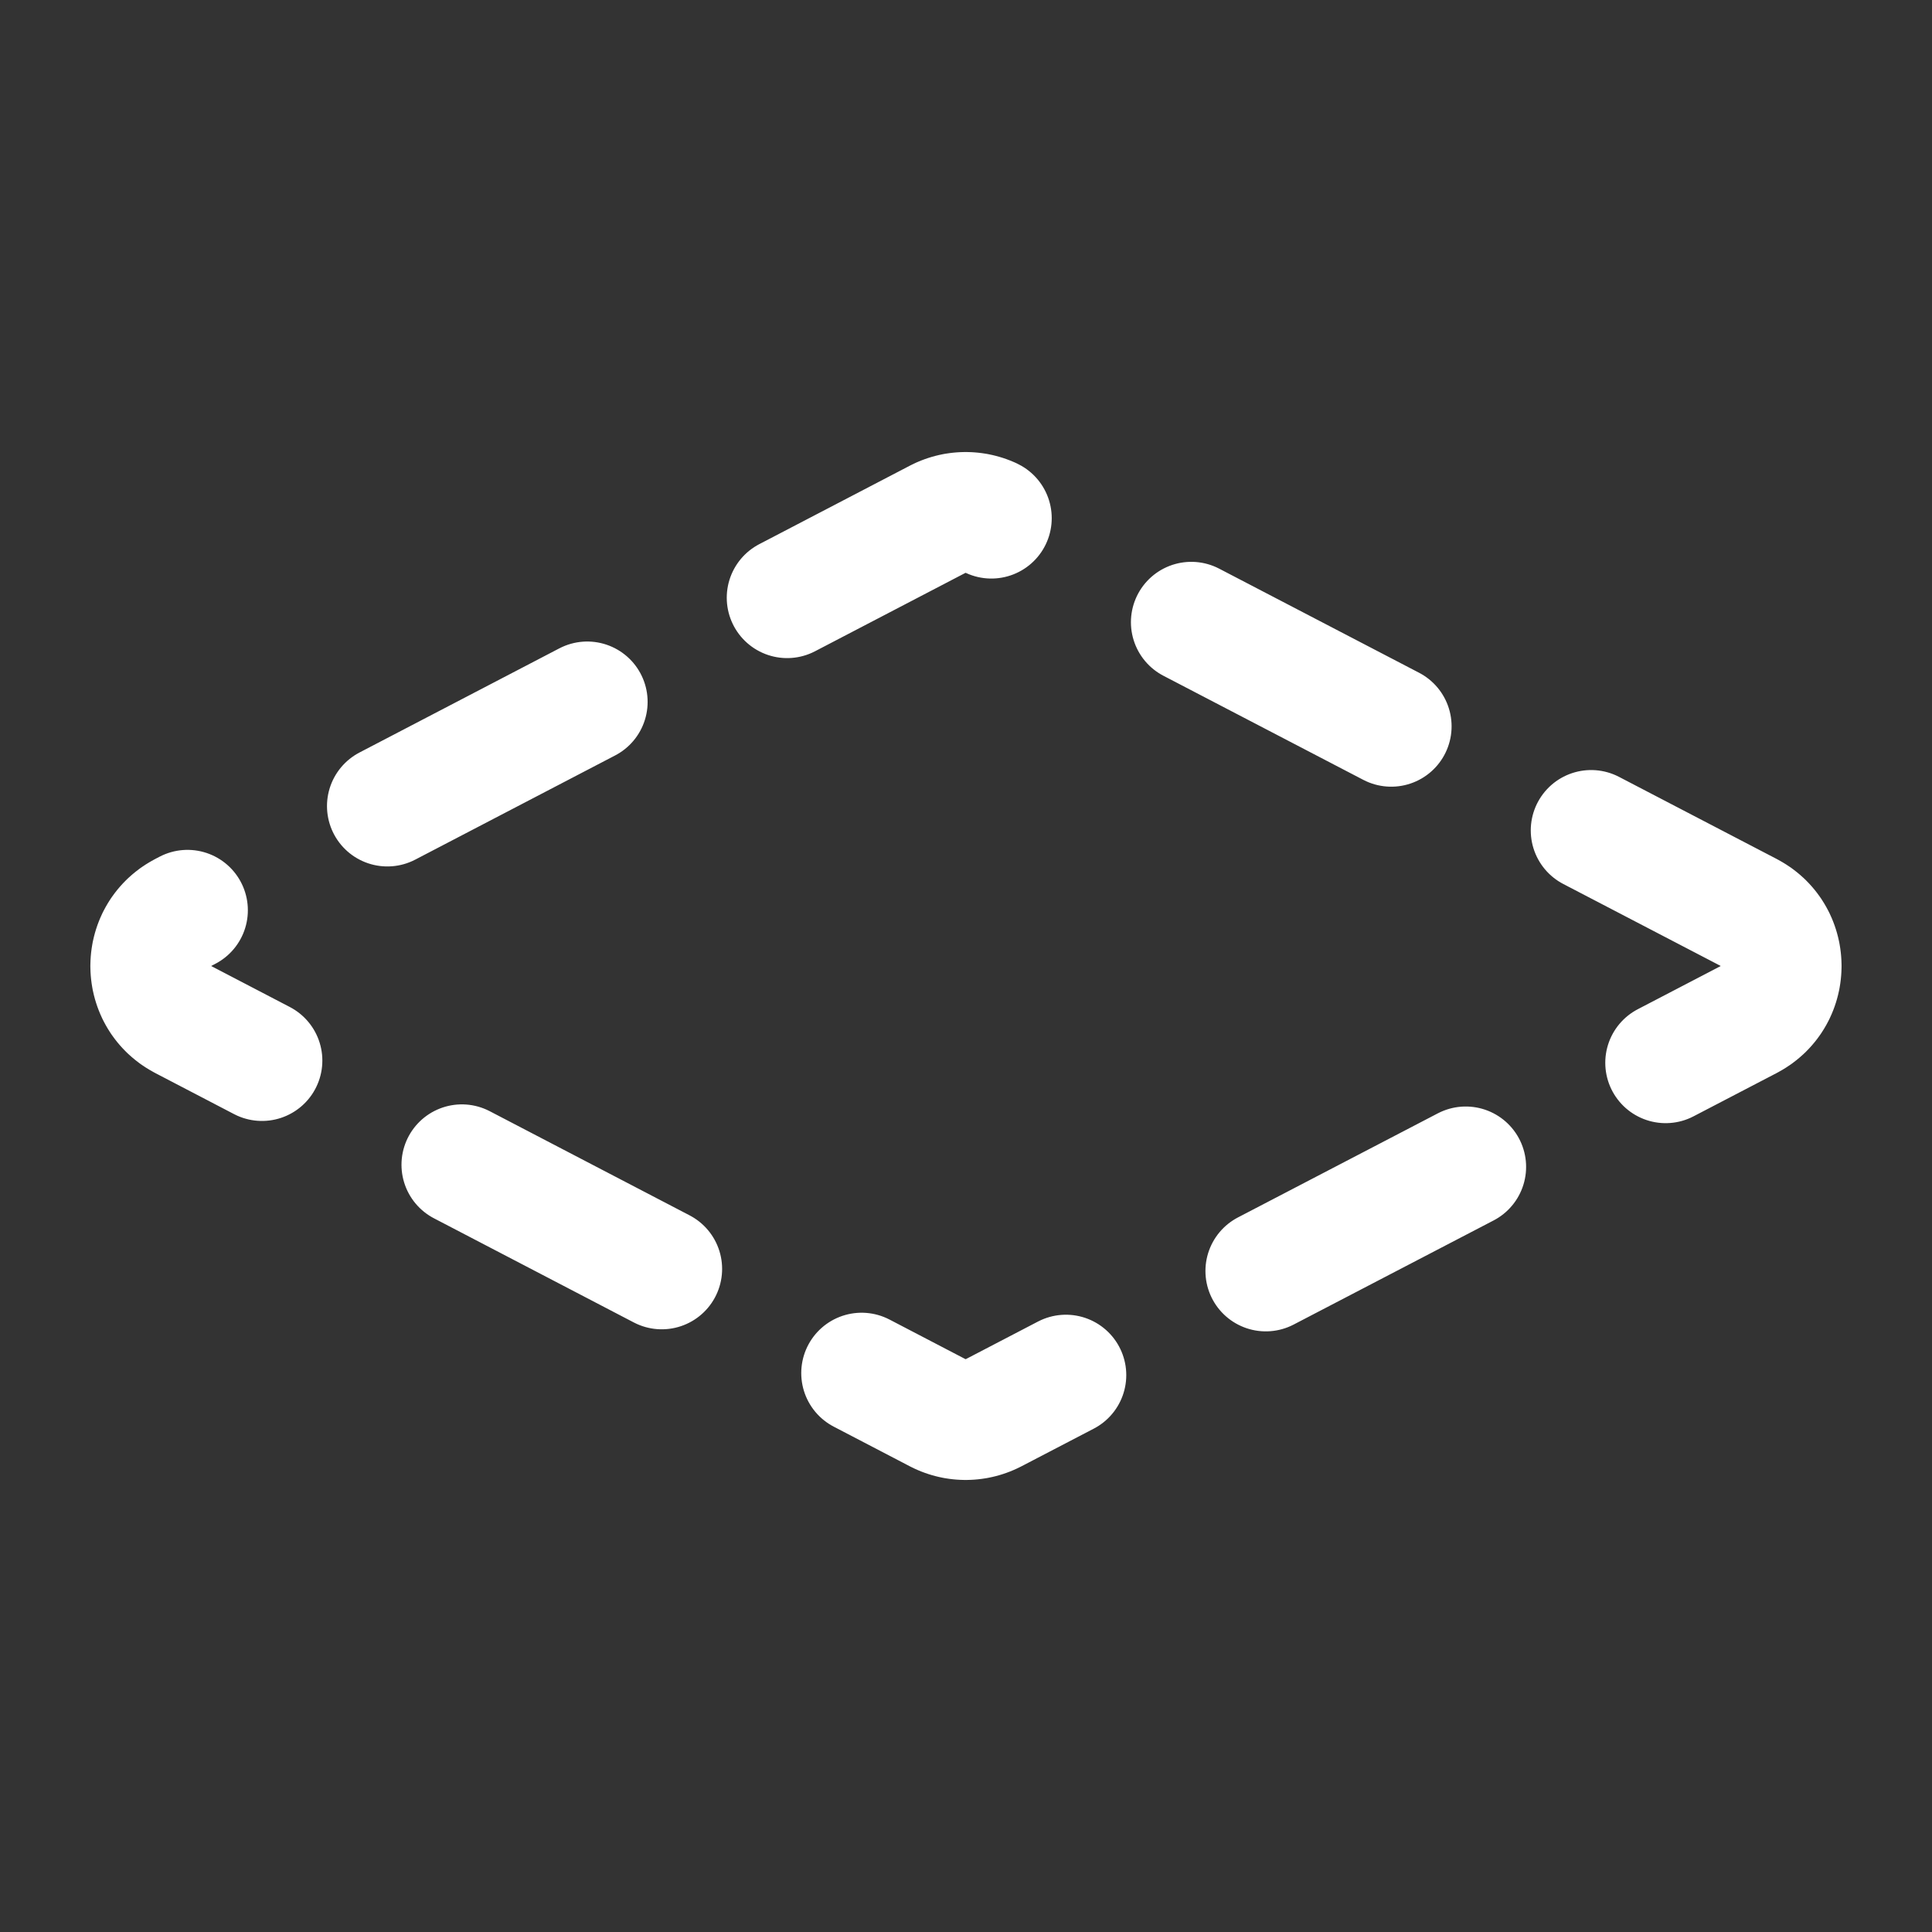 <svg width="24" height="24" viewBox="0 0 24 24" fill="none" xmlns="http://www.w3.org/2000/svg">
<rect x="0" y="0" width="24" height="24" fill="#333333" stroke="none"/>
<path d="M21.723 11.335C22.261 11.615 22.261 12.385 21.723 12.665L12.342 17.55C12.125 17.663 11.866 17.663 11.649 17.55L2.276 12.665C1.738 12.385 1.738 11.615 2.276 11.335L11.649 6.45C11.866 6.337 12.125 6.337 12.342 6.45L21.723 11.335Z" stroke="white" stroke-width="1.5" stroke-linecap="round" stroke-linejoin="round" stroke-dasharray="2.8 2.8"/>
</svg>
